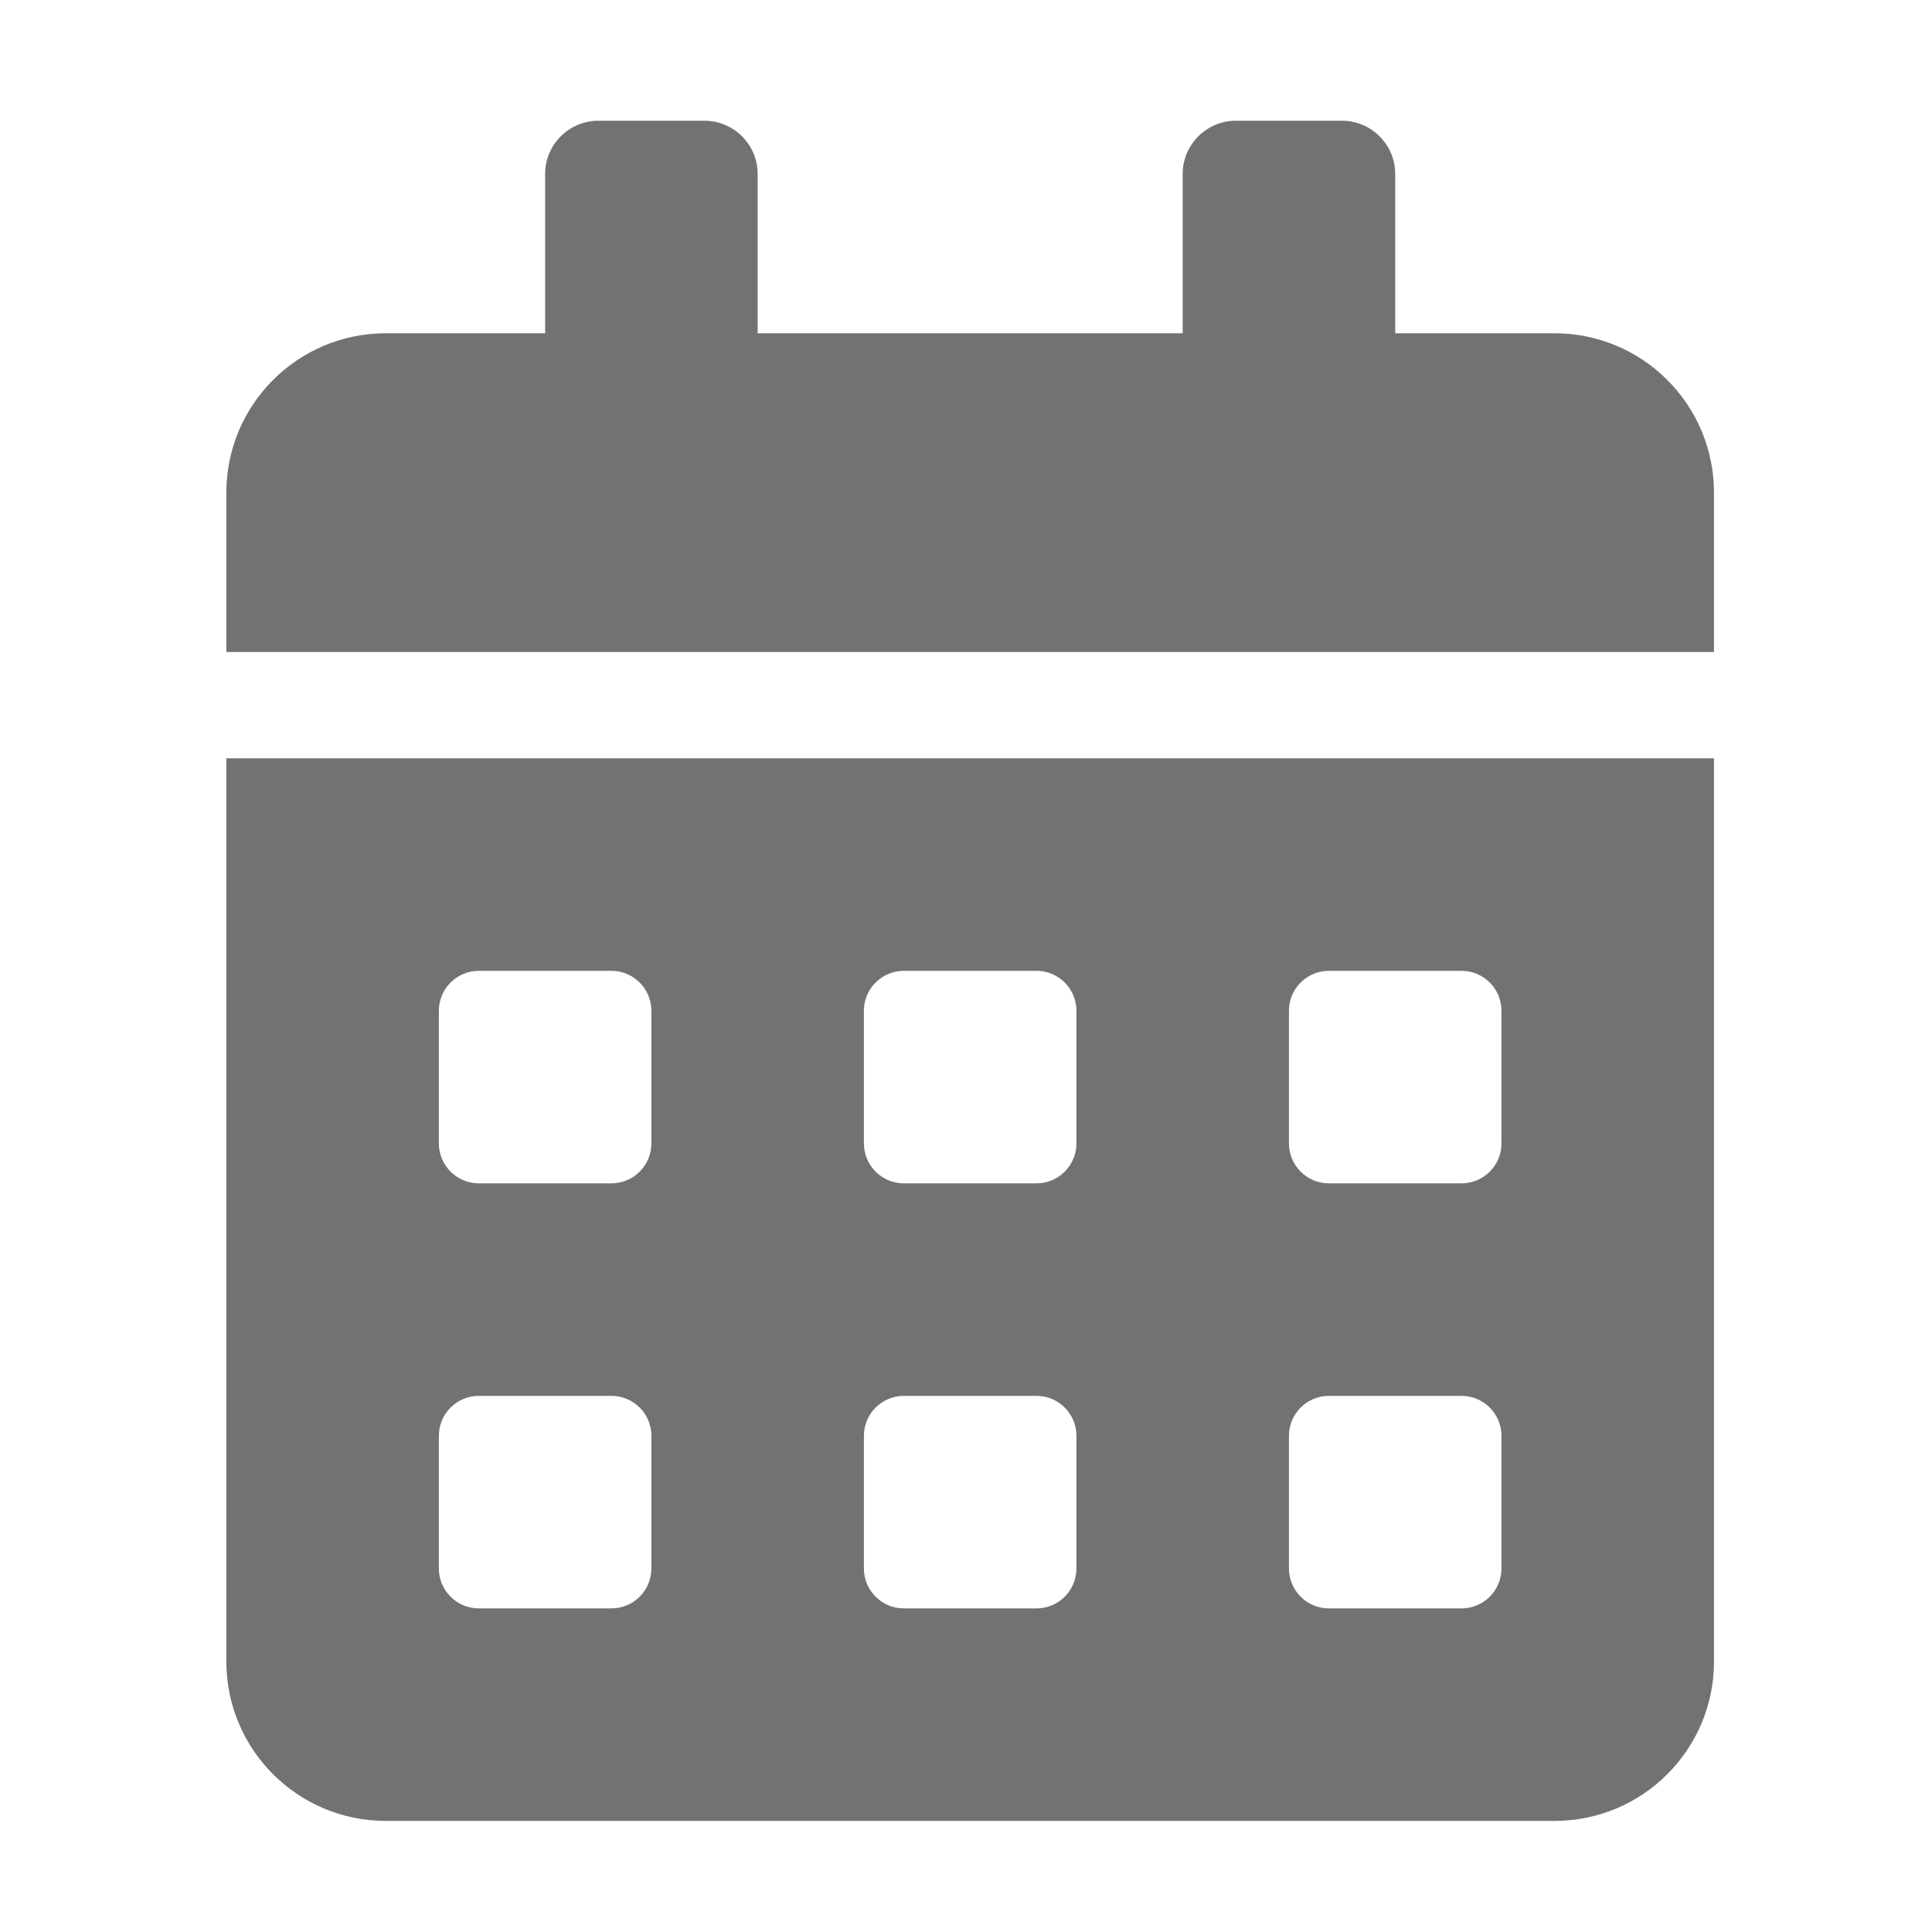 ﻿<?xml version='1.0' encoding='UTF-8'?>
<svg viewBox="-3.749 -2 32 32" xmlns="http://www.w3.org/2000/svg">
  <g transform="matrix(0.055, 0, 0, 0.055, 0, 0)">
    <path d="M0, 464C0, 490.5 21.5, 512 48, 512L400, 512C426.5, 512 448, 490.5 448, 464L448, 192L0, 192L0, 464zM320, 268C320, 261.4 325.4, 256 332, 256L372, 256C378.6, 256 384, 261.4 384, 268L384, 308C384, 314.6 378.6, 320 372, 320L332, 320C325.4, 320 320, 314.6 320, 308L320, 268zM320, 396C320, 389.4 325.4, 384 332, 384L372, 384C378.6, 384 384, 389.4 384, 396L384, 436C384, 442.6 378.6, 448 372, 448L332, 448C325.4, 448 320, 442.6 320, 436L320, 396zM192, 268C192, 261.4 197.4, 256 204, 256L244, 256C250.6, 256 256, 261.4 256, 268L256, 308C256, 314.6 250.6, 320 244, 320L204, 320C197.4, 320 192, 314.6 192, 308L192, 268zM192, 396C192, 389.4 197.4, 384 204, 384L244, 384C250.6, 384 256, 389.4 256, 396L256, 436C256, 442.6 250.6, 448 244, 448L204, 448C197.4, 448 192, 442.6 192, 436L192, 396zM64, 268C64, 261.4 69.4, 256 76, 256L116, 256C122.6, 256 128, 261.4 128, 268L128, 308C128, 314.6 122.6, 320 116, 320L76, 320C69.4, 320 64, 314.6 64, 308L64, 268zM64, 396C64, 389.4 69.4, 384 76, 384L116, 384C122.6, 384 128, 389.4 128, 396L128, 436C128, 442.6 122.6, 448 116, 448L76, 448C69.4, 448 64, 442.6 64, 436L64, 396zM400, 64L352, 64L352, 16C352, 7.2 344.8, 0 336, 0L304, 0C295.2, 0 288, 7.2 288, 16L288, 64L160, 64L160, 16C160, 7.2 152.8, 0 144, 0L112, 0C103.2, 0 96, 7.2 96, 16L96, 64L48, 64C21.5, 64 0, 85.5 0, 112L0, 160L448, 160L448, 112C448, 85.5 426.5, 64 400, 64z" fill="#727272" fill-opacity="1" class="Black" />
  </g>
</svg>